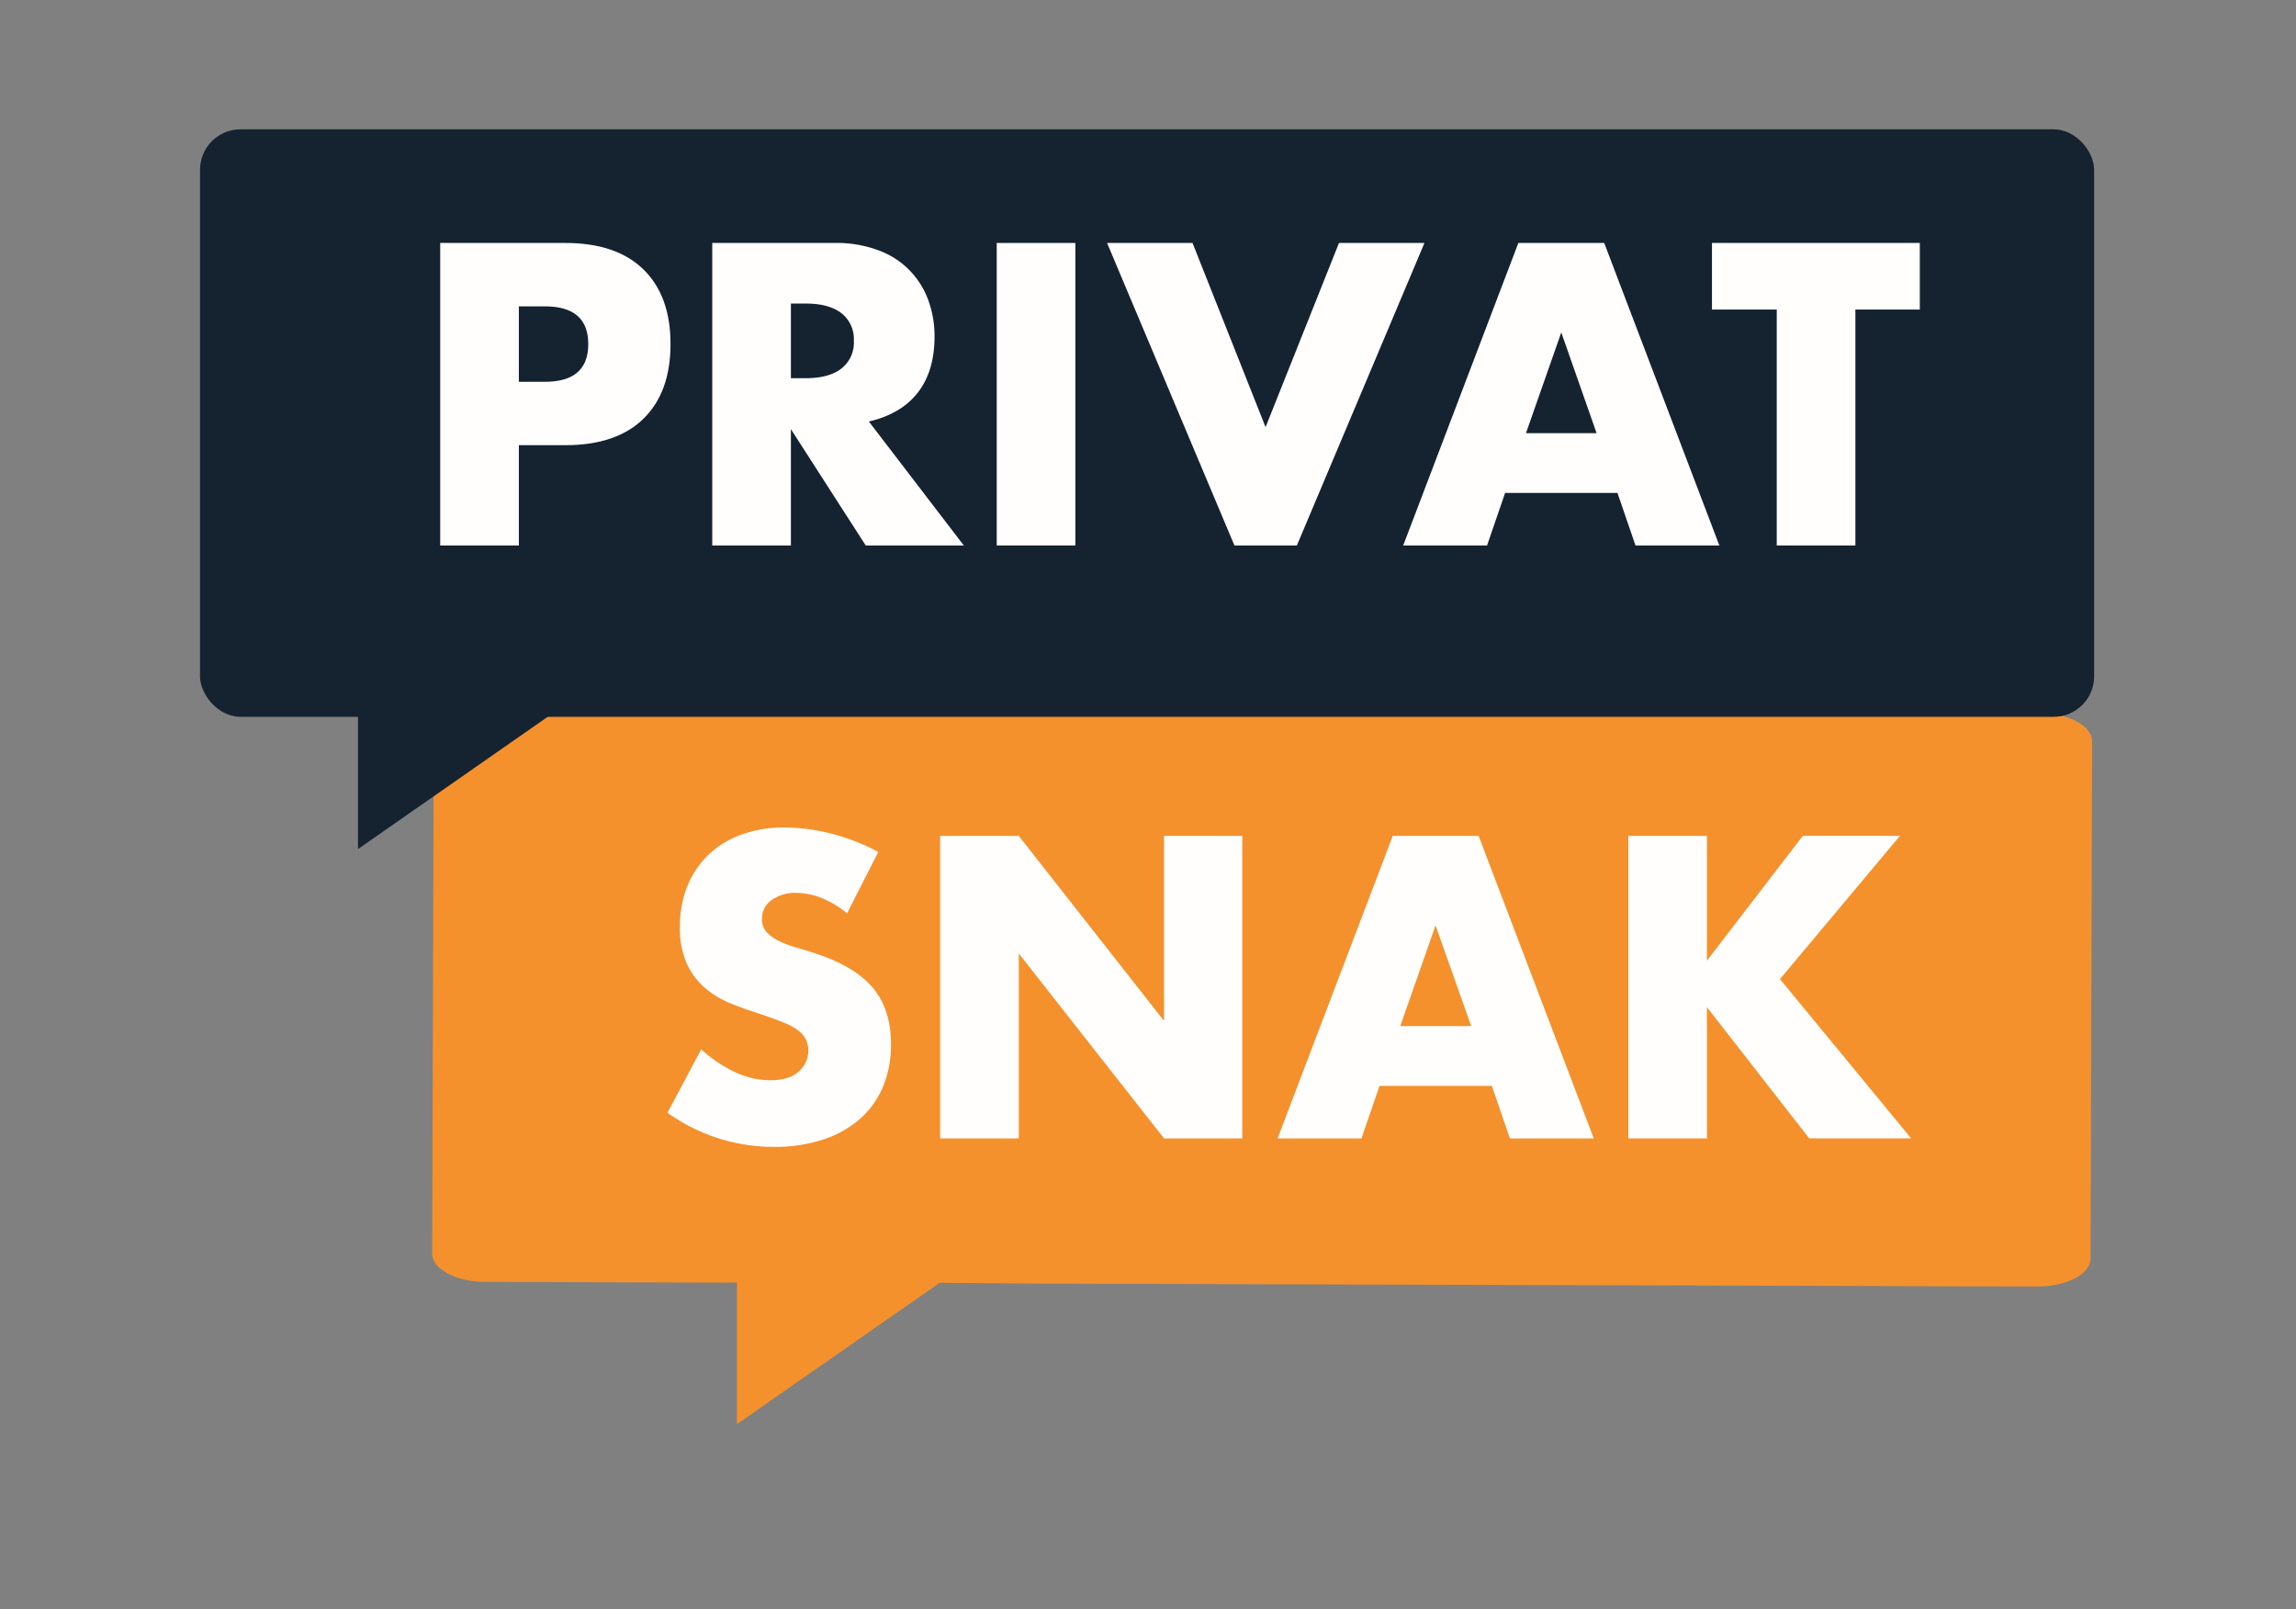 <svg id="Levelcomplete" xmlns="http://www.w3.org/2000/svg" width="515" height="361" viewBox="0 0 515 361"><rect x="0" y="0" width="515" height="361" fill="#808080" stroke="none"/><defs><style>.cls-1{fill:#f4912d;}.cls-2{fill:#152230;}.cls-3{fill:#fffefd;}</style></defs><title>privatsnaklogo</title><path class="cls-1" d="M457.37,159.94l-348.15-1c-6.58,0-11.92,2.78-11.93,6.26l-.35,116c0,3.48,5.32,6.32,11.9,6.34l57.48.17,8.13-.26,57.1.46,225.43.67c6.59,0,11.93-2.79,11.94-6.27l.35-116C469.28,162.8,464,160,457.37,159.94Z"/><rect class="cls-2" x="44.87" y="29.01" width="424.85" height="131.78" rx="9.07"/><polyline class="cls-2" points="80.3 190.45 80.3 158.09 126.72 158.09"/><polyline class="cls-1" points="165.29 319.45 165.29 287.09 211.72 287.09"/><path class="cls-3" d="M116.38,122.36H98.74V54.5h28.08q11.43,0,17.51,5.94t6.07,16.74q0,10.8-6.07,16.74t-17.51,5.94H116.38Zm0-36.72h5.85q9.72,0,9.72-8.46t-9.72-8.46h-5.85Z"/><path class="cls-3" d="M216.19,122.36h-22L177.4,96.26v26.1H159.76V54.5h27.45a26.94,26.94,0,0,1,9.9,1.67,18.61,18.61,0,0,1,11.12,11.2,23.21,23.21,0,0,1,1.39,8.1q0,7.74-3.73,12.56t-11,6.52ZM177.4,84.83h3.33q5.22,0,8-2.16a7.38,7.38,0,0,0,2.79-6.21,7.38,7.38,0,0,0-2.79-6.21q-2.79-2.16-8-2.16H177.4Z"/><path class="cls-3" d="M241.21,54.5v67.86H223.57V54.5Z"/><path class="cls-3" d="M267.49,54.5l16.38,41.31L300.34,54.5h19.17l-28.62,67.86h-14L248.32,54.5Z"/><path class="cls-3" d="M362.8,110.57H337.6l-4.05,11.79H314.74L340.57,54.5h19.26l25.83,67.86H366.85Zm-4.68-13.41L350.2,74.57l-7.92,22.59Z"/><path class="cls-3" d="M416.17,69.44v52.92H398.53V69.44H384V54.5h46.62V69.44Z"/><path class="cls-3" d="M190,204.87a21.76,21.76,0,0,0-5.76-3.46,15.31,15.31,0,0,0-5.58-1.13,9.05,9.05,0,0,0-5.58,1.62,5,5,0,0,0-2.16,4.23,4.21,4.21,0,0,0,1.08,3,9.45,9.45,0,0,0,2.84,2,24.27,24.27,0,0,0,4,1.48c1.47.42,2.92.87,4.36,1.35q8.64,2.88,12.65,7.7t4,12.55a24.44,24.44,0,0,1-1.75,9.45,19.74,19.74,0,0,1-5.13,7.25,23.67,23.67,0,0,1-8.28,4.68,34.52,34.52,0,0,1-11.12,1.66,40.88,40.88,0,0,1-23.85-7.65l7.56-14.22a30.67,30.67,0,0,0,7.83,5.22,18.82,18.82,0,0,0,7.65,1.71q4.32,0,6.44-2a6.13,6.13,0,0,0,1.57-7.15,5.75,5.75,0,0,0-1.8-2.07,14.38,14.38,0,0,0-3.28-1.76q-2-.81-4.91-1.8-3.42-1.08-6.7-2.38a21.11,21.11,0,0,1-5.85-3.47,16.08,16.08,0,0,1-4.14-5.44,19.28,19.28,0,0,1-1.58-8.33,24,24,0,0,1,1.67-9.13,20.3,20.3,0,0,1,4.68-7,20.87,20.87,0,0,1,7.38-4.55,27.87,27.87,0,0,1,9.76-1.62,42.76,42.76,0,0,1,10.53,1.4A46.43,46.43,0,0,1,197,191.1Z"/><path class="cls-3" d="M210.88,255.36V187.5h17.64L261.1,229V187.5h17.55v67.86H261.1l-32.58-41.49v41.49Z"/><path class="cls-3" d="M334.63,243.57h-25.2l-4.05,11.79H286.57L312.4,187.5h19.26l25.83,67.86H338.68ZM330,230.16,322,207.57l-7.92,22.59Z"/><path class="cls-3" d="M382.87,215.49l21.51-28h21.78l-26.91,32.13,29.43,35.73H405.82l-22.95-29.43v29.43H365.23V187.5h17.64Z"/></svg>
